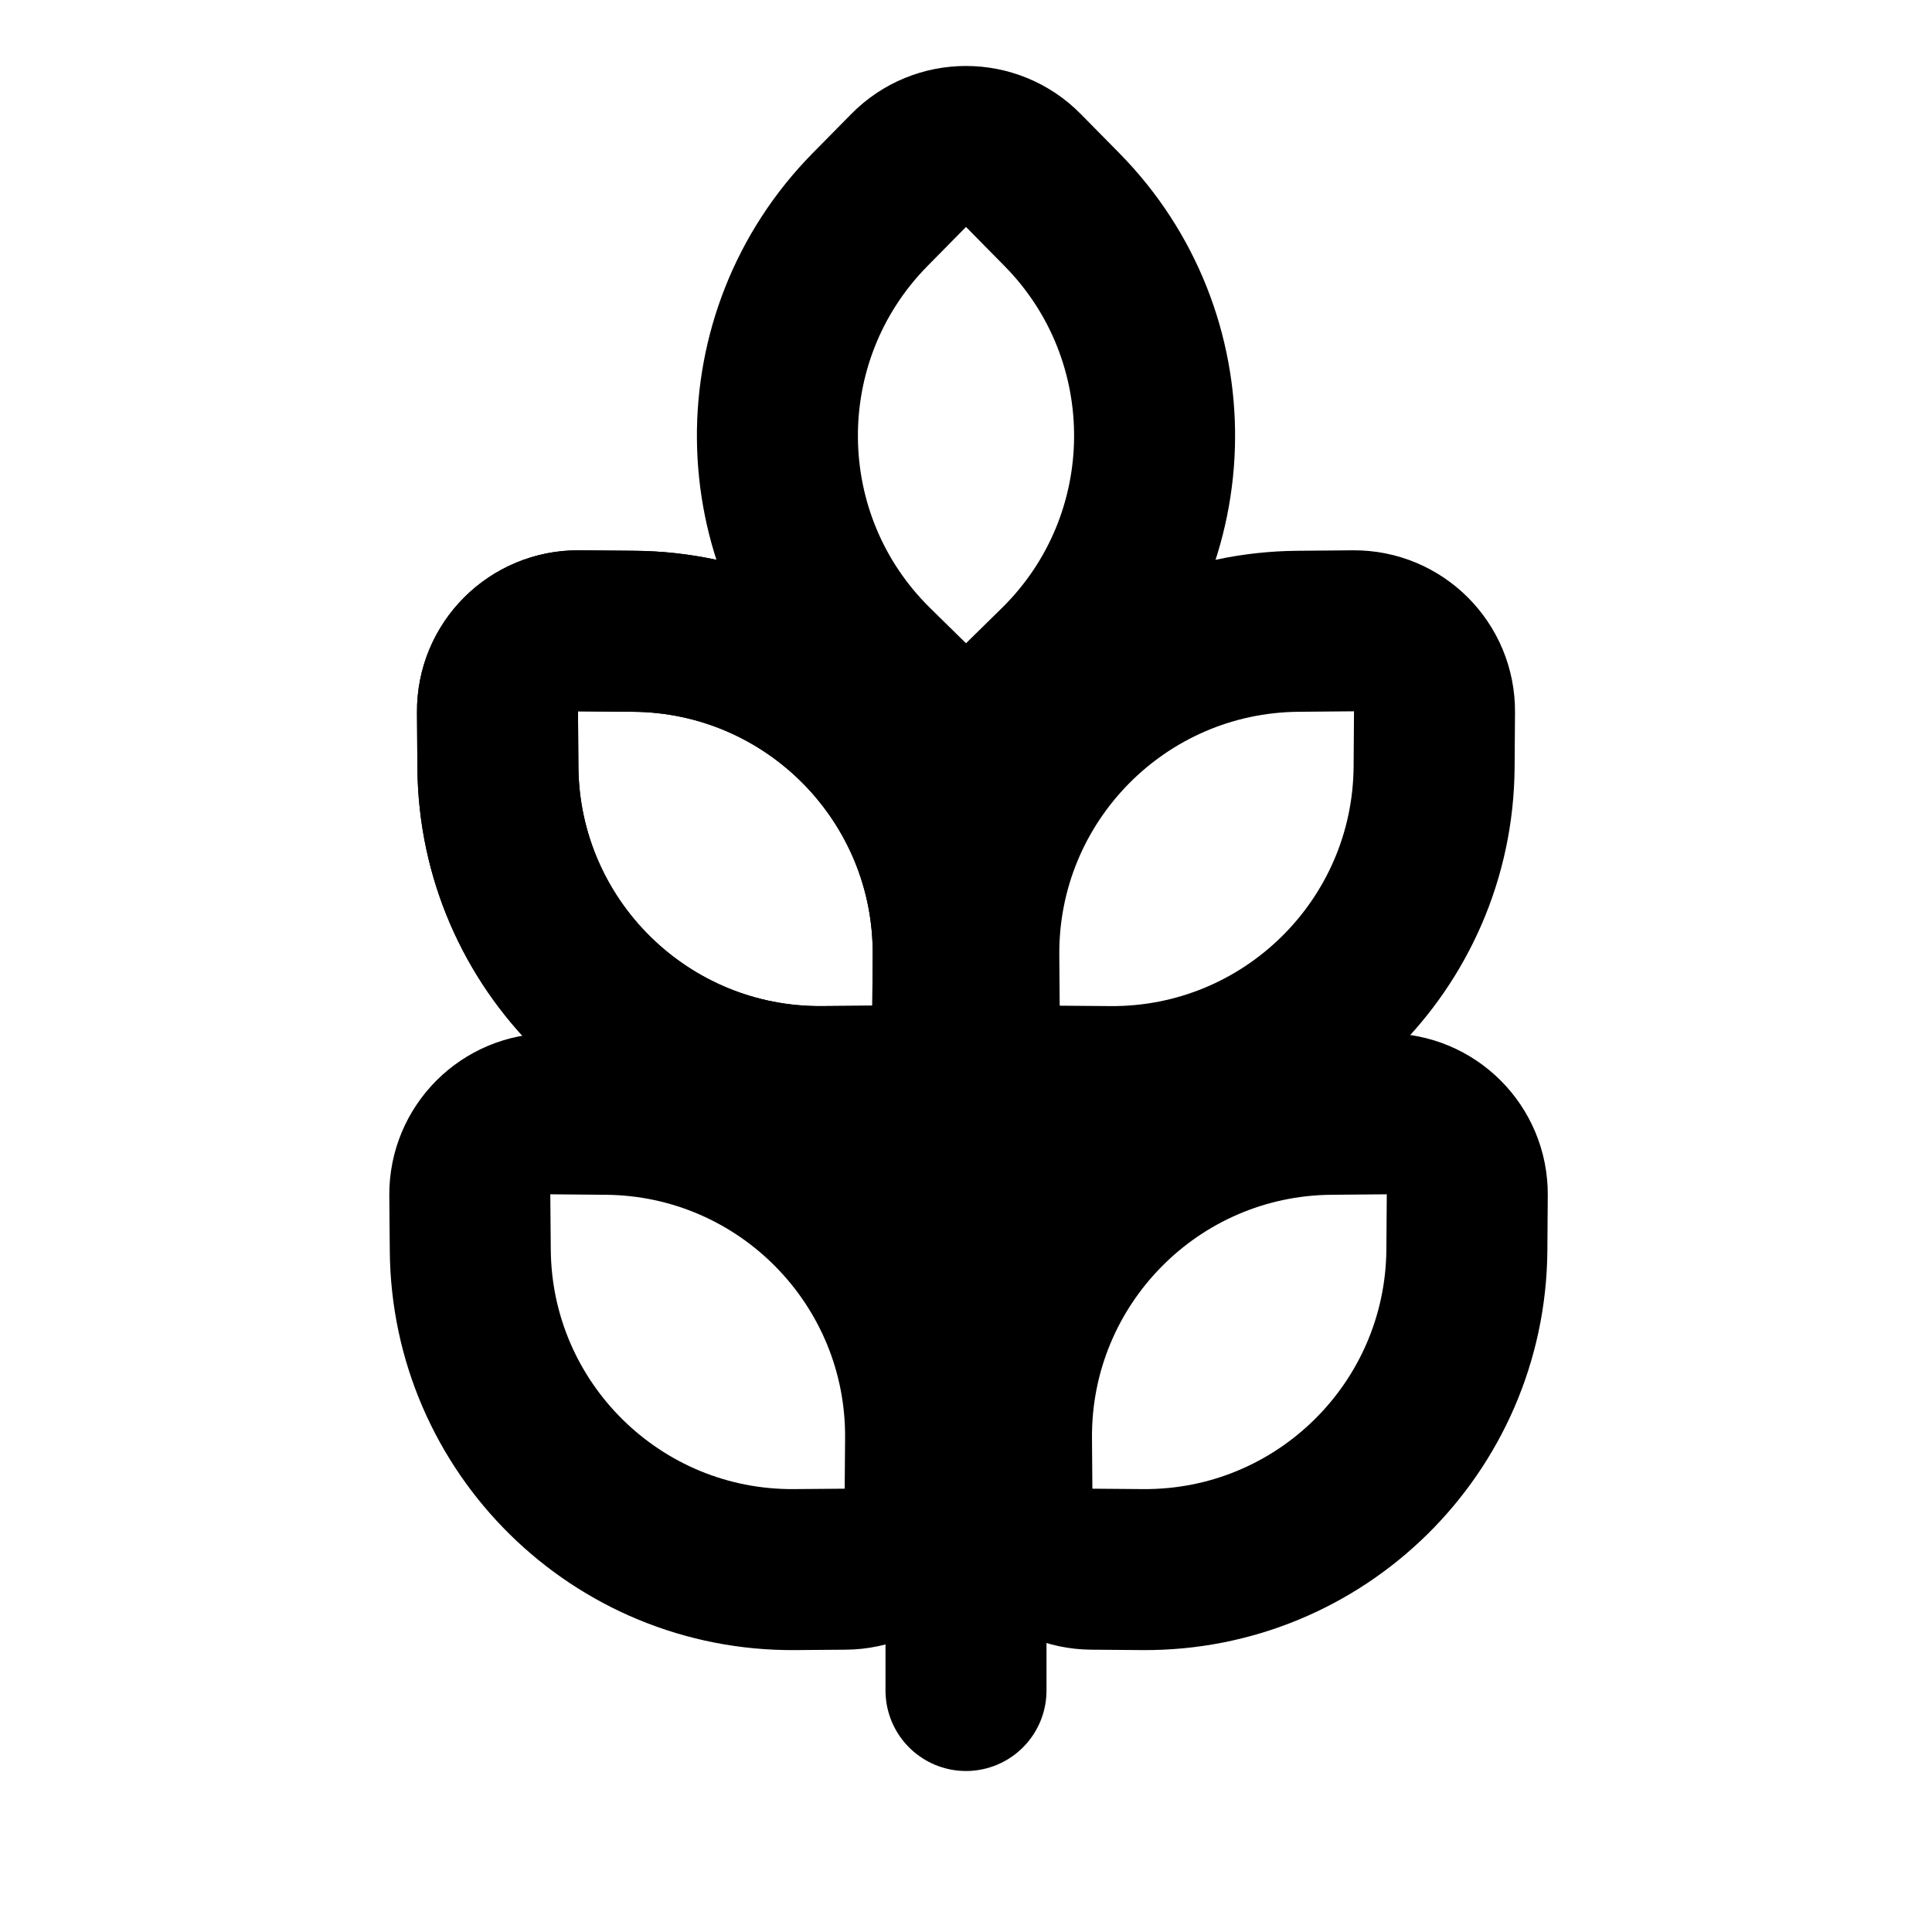 <!-- ! This file is automatically generated, please don't edit it directly. -->

<svg
	width="24"
	height="24"
	viewBox="0 0 24 24"
	fill="none"
	xmlns="http://www.w3.org/2000/svg"
>
	<g class="oi-grain">
		<path
			class="oi-vector"
			d="M16.127 7.842L16.813 7.836C17.371 7.832 17.825 8.286 17.82 8.844L17.815 9.53C17.798 11.739 15.992 13.516 13.783 13.498L13.156 13.493C12.61 13.489 12.168 13.047 12.164 12.501L12.159 11.874C12.141 9.664 13.918 7.859 16.127 7.842Z"
			stroke="black"
			stroke-width="2"
			stroke-linecap="round"
			stroke-linejoin="round"
		/>
		<path
			class="oi-vector"
			d="M7.53 13.842L6.844 13.836C6.286 13.832 5.832 14.286 5.836 14.844L5.842 15.53C5.859 17.739 7.664 19.516 9.873 19.498L10.501 19.493C11.047 19.489 11.489 19.047 11.493 18.501L11.498 17.874C11.516 15.664 9.739 13.859 7.53 13.842Z"
			stroke="black"
			stroke-width="2"
			stroke-linecap="round"
			stroke-linejoin="round"
		/>
		<path
			class="oi-vector"
			d="M16.534 13.842L17.219 13.836C17.778 13.832 18.232 14.286 18.227 14.844L18.222 15.53C18.204 17.739 16.399 19.516 14.19 19.498L13.562 19.493C13.016 19.489 12.575 19.047 12.57 18.501L12.565 17.874C12.548 15.664 14.325 13.859 16.534 13.842Z"
			stroke="black"
			stroke-width="2"
			stroke-linecap="round"
			stroke-linejoin="round"
		/>
		<path
			class="oi-vector"
			d="M7.873 7.842L7.187 7.836C6.629 7.832 6.175 8.286 6.18 8.844L6.185 9.53C6.202 11.739 8.007 13.516 10.217 13.498L10.844 13.493C11.39 13.489 11.832 13.047 11.836 12.501L11.841 11.874C11.859 9.664 10.082 7.859 7.873 7.842Z"
			stroke="black"
			stroke-width="2"
			stroke-linecap="round"
			stroke-linejoin="round"
		/>
		<path
			class="oi-vector"
			d="M7.873 7.842L7.187 7.836C6.629 7.832 6.175 8.286 6.18 8.844L6.185 9.53C6.202 11.739 8.007 13.516 10.217 13.498L10.844 13.493C11.39 13.489 11.832 13.047 11.836 12.501L11.841 11.874C11.859 9.664 10.082 7.859 7.873 7.842Z"
			stroke="black"
			stroke-width="2"
			stroke-linecap="round"
			stroke-linejoin="round"
		/>
		<path
			class="oi-vector"
			d="M10.806 2.606L11.287 2.118C11.679 1.72 12.321 1.72 12.713 2.118L13.194 2.606C14.743 4.181 14.723 6.714 13.149 8.264L12.701 8.704C12.312 9.087 11.688 9.087 11.299 8.704L10.851 8.264C9.277 6.714 9.257 4.181 10.806 2.606Z"
			stroke="black"
			stroke-width="2"
			stroke-linecap="round"
			stroke-linejoin="round"
		/>
		<path
			class="oi-vector"
			d="M12 9.5L12 21"
			stroke="black"
			stroke-width="2"
			stroke-linecap="round"
			stroke-linejoin="round"
		/>
	</g>
</svg>